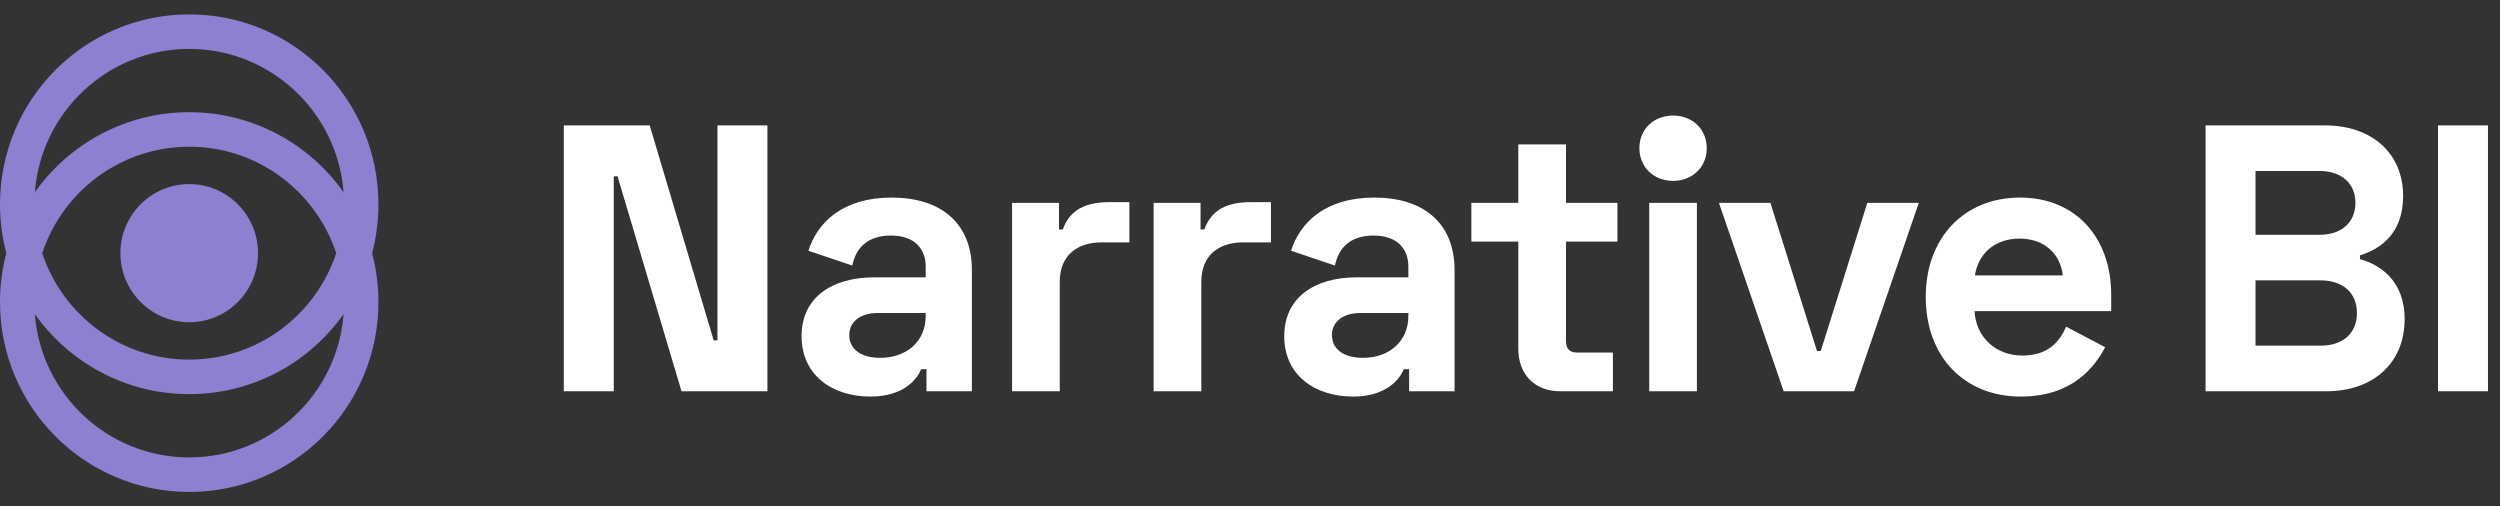 <svg width="158" height="32" viewBox="0 0 158 32" fill="none" xmlns="http://www.w3.org/2000/svg">
<rect x="0" y="0" width="158" height="32" fill="#333333" stroke="none"/>
<path d="M35.633 7.927V24.727H38.79V11.143H39.029L43.071 24.727H48.5V7.927H45.343V21.511H45.104L41.062 7.927H35.633Z" fill="white"/>
<path d="M51.09 15.847L53.865 16.783C54.08 15.703 54.798 14.887 56.304 14.887C57.835 14.887 58.505 15.751 58.505 16.855V17.527H55.252C52.573 17.527 50.66 18.799 50.66 21.247C50.66 23.695 52.573 25.063 55.013 25.063C57.213 25.063 58.003 23.863 58.218 23.335H58.553V24.727H61.423V17.071C61.423 14.095 59.462 12.487 56.352 12.487C53.267 12.487 51.664 14.047 51.09 15.847ZM53.673 21.175C53.673 20.359 54.343 19.783 55.467 19.783H58.505V19.975C58.505 21.559 57.309 22.615 55.635 22.615C54.343 22.615 53.673 22.015 53.673 21.175Z" fill="white"/>
<path d="M66.929 12.823H63.963V24.727H66.977V17.815C66.977 16.135 68.077 15.319 69.608 15.319H71.378V12.775H70.134C68.627 12.775 67.623 13.231 67.168 14.503H66.929V12.823Z" fill="white"/>
<path d="M75.875 12.823H72.909V24.727H75.923V17.815C75.923 16.135 77.023 15.319 78.554 15.319H80.323V12.775H79.08C77.573 12.775 76.569 13.231 76.114 14.503H75.875V12.823Z" fill="white"/>
<path d="M81.594 15.847L84.369 16.783C84.584 15.703 85.302 14.887 86.808 14.887C88.339 14.887 89.009 15.751 89.009 16.855V17.527H85.756C83.077 17.527 81.164 18.799 81.164 21.247C81.164 23.695 83.077 25.063 85.517 25.063C87.717 25.063 88.507 23.863 88.722 23.335H89.057V24.727H91.927V17.071C91.927 14.095 89.966 12.487 86.856 12.487C83.771 12.487 82.168 14.047 81.594 15.847ZM84.178 21.175C84.178 20.359 84.847 19.783 85.971 19.783H89.009V19.975C89.009 21.559 87.813 22.615 86.139 22.615C84.847 22.615 84.178 22.015 84.178 21.175Z" fill="white"/>
<path d="M92.99 15.271H95.956V22.039C95.956 23.671 97.008 24.727 98.587 24.727H101.935V22.279H99.639C99.209 22.279 98.97 22.039 98.97 21.559V15.271H102.222V12.823H98.97V9.127H95.956V12.823H92.99V15.271Z" fill="white"/>
<path d="M103.609 9.367C103.609 10.591 104.542 11.431 105.737 11.431C106.933 11.431 107.866 10.591 107.866 9.367C107.866 8.143 106.933 7.303 105.737 7.303C104.542 7.303 103.609 8.143 103.609 9.367ZM107.244 12.823H104.231V24.727H107.244V12.823Z" fill="white"/>
<path d="M108.638 12.823L112.728 24.727H117.177L121.267 12.823H118.014L115.072 22.183H114.833L111.891 12.823H108.638Z" fill="white"/>
<path d="M121.708 18.775C121.708 22.567 124.172 25.063 127.711 25.063C130.964 25.063 132.375 23.215 133.045 21.943L130.582 20.647C130.175 21.559 129.481 22.471 127.807 22.471C126.133 22.471 124.865 21.295 124.793 19.663H133.428V18.631C133.428 14.983 131.156 12.487 127.664 12.487C124.172 12.487 121.708 14.983 121.708 18.775ZM124.817 17.407C125.009 16.087 126.013 15.079 127.64 15.079C129.194 15.079 130.223 16.039 130.366 17.407H124.817Z" fill="white"/>
<path d="M139.392 7.927V24.727H147.045C149.915 24.727 151.972 22.999 151.972 20.167C151.972 17.671 150.346 16.711 149.15 16.375V16.135C150.346 15.775 151.877 14.839 151.877 12.391C151.877 9.655 149.867 7.927 146.95 7.927H139.392ZM142.549 10.807H146.615C147.954 10.807 148.863 11.575 148.863 12.823C148.863 14.071 147.954 14.839 146.615 14.839H142.549V10.807ZM142.549 17.719H146.663C148.05 17.719 148.959 18.487 148.959 19.783C148.959 21.079 148.05 21.847 146.663 21.847H142.549V17.719Z" fill="white"/>
<path d="M154.083 7.927V24.727H157.24V7.927H154.083Z" fill="white"/>
<path fill-rule="evenodd" clip-rule="evenodd" d="M21.248 16C19.958 19.908 16.286 22.727 11.959 22.727C7.631 22.727 3.96 19.908 2.669 16C3.96 12.092 7.631 9.273 11.959 9.273C16.286 9.273 19.958 12.092 21.248 16ZM21.714 12.149C19.547 9.088 15.985 7.091 11.959 7.091C7.932 7.091 4.37 9.088 2.203 12.149C2.59 7.082 6.81 3.091 11.959 3.091C17.108 3.091 21.327 7.082 21.714 12.149ZM23.517 16C23.778 15.014 23.917 13.978 23.917 12.909C23.917 6.282 18.563 0.909 11.959 0.909C5.354 0.909 0 6.282 0 12.909C0 13.978 0.139 15.014 0.4 16C0.139 16.986 0 18.022 0 19.091C0 25.718 5.354 31.091 11.959 31.091C18.563 31.091 23.917 25.718 23.917 19.091C23.917 18.022 23.778 16.986 23.517 16ZM21.714 19.852C19.547 22.912 15.985 24.909 11.959 24.909C7.932 24.909 4.37 22.912 2.203 19.852C2.59 24.919 6.81 28.909 11.959 28.909C17.108 28.909 21.327 24.919 21.714 19.852ZM16.307 16C16.307 18.41 14.36 20.364 11.959 20.364C9.557 20.364 7.61 18.41 7.61 16C7.61 13.59 9.557 11.636 11.959 11.636C14.36 11.636 16.307 13.59 16.307 16Z" fill="#8D80D1"/>
</svg>

